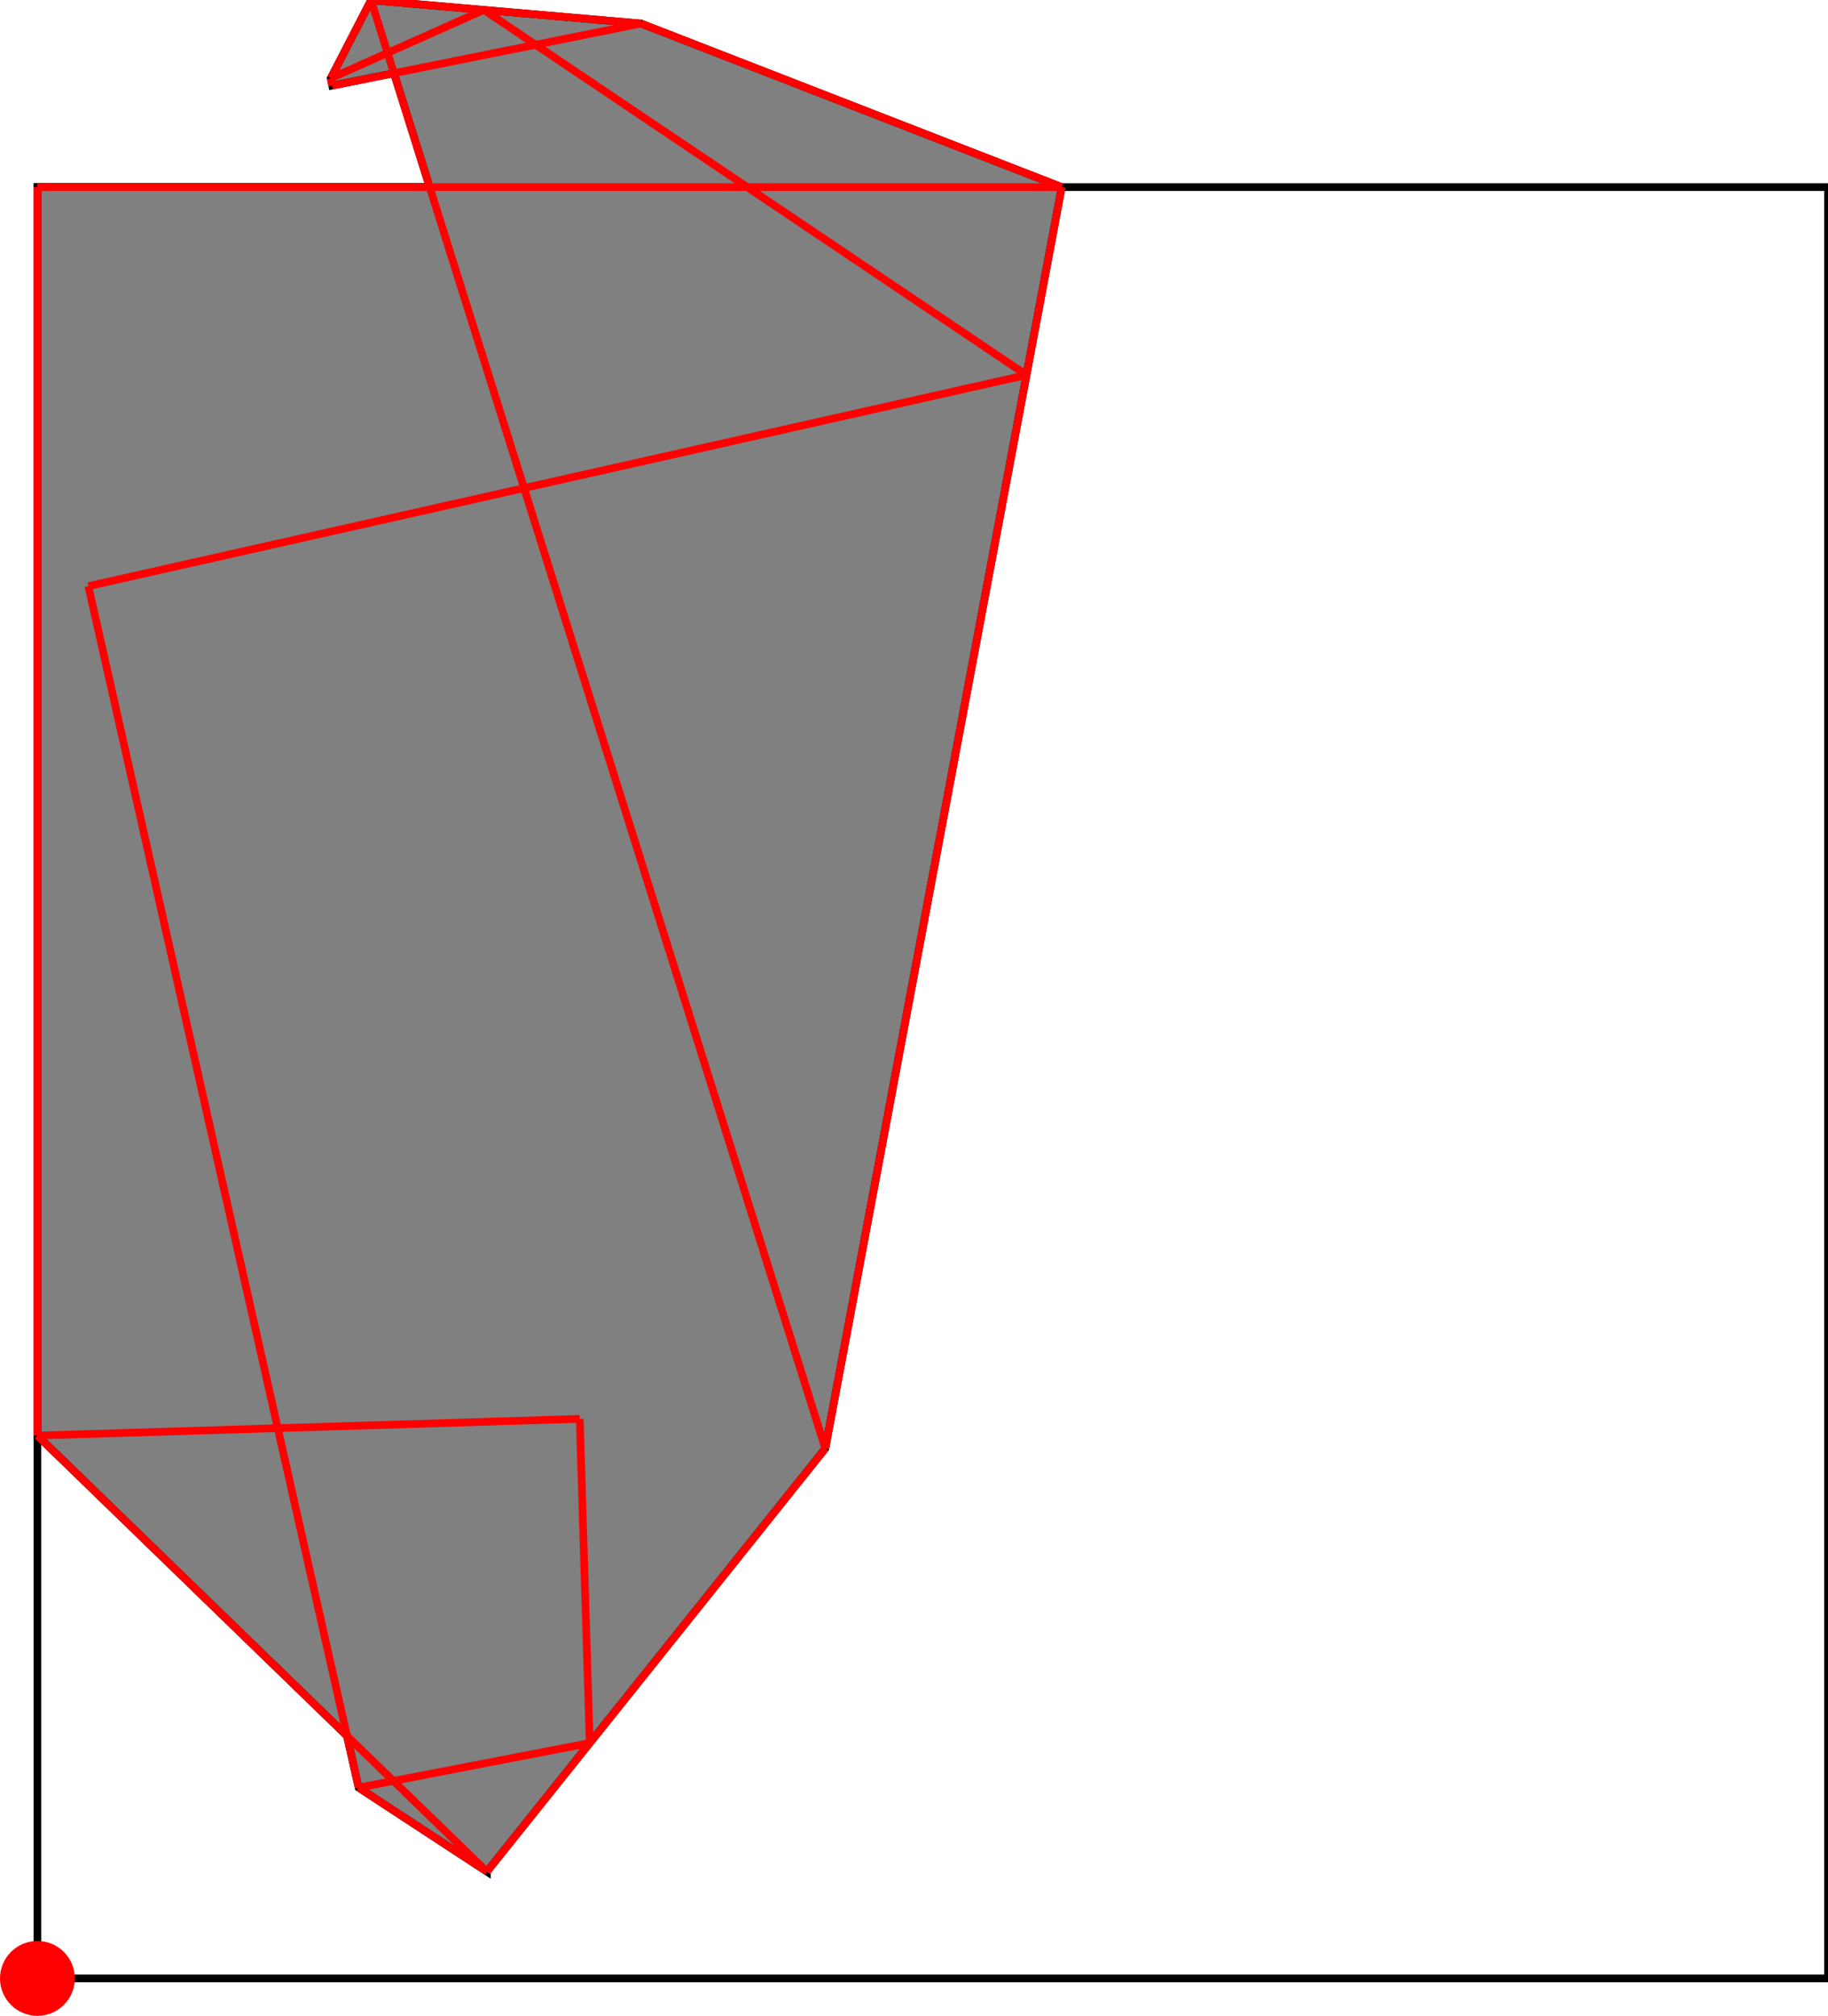 <?xml version="1.0" encoding="UTF-8"?>
<!DOCTYPE svg PUBLIC "-//W3C//DTD SVG 1.1//EN"
    "http://www.w3.org/Graphics/SVG/1.1/DTD/svg11.dtd"><svg xmlns="http://www.w3.org/2000/svg" height="551.103" stroke-opacity="1" viewBox="0 0 500 551" font-size="1" width="500" xmlns:xlink="http://www.w3.org/1999/xlink" stroke="rgb(0,0,0)" version="1.1"><defs></defs><g stroke-linejoin="miter" stroke-opacity="1.0" fill-opacity="0.0" stroke="rgb(0,0,0)" stroke-width="2.1" fill="rgb(0,0,0)" stroke-linecap="butt" stroke-miterlimit="10.0"><path d="M 500,540.87 l -0,-489.767 h -489.767 l -0,489.767 Z"/></g><g stroke-linejoin="miter" stroke-opacity="1.0" fill-opacity="1.0" stroke="rgb(0,0,0)" stroke-width="2.1" fill="rgb(128,128,128)" stroke-linecap="butt" stroke-miterlimit="10.0"><path d="M 133.18,511.676 l 92.558,-115.697 l 64.664,-344.876 l -115.064,-44.721 l -73.848,-6.382 l -11.017,21.345 l 0.403,2.007 l 16.877,-3.391 l 9.771,31.142 h -107.291 v 341.352 l 84.672,82.106 l 3.184,14.151 l 35.09,22.963 Z"/></g><g stroke-linejoin="miter" stroke-opacity="1.0" fill-opacity="1.0" stroke="rgb(0,0,0)" stroke-width="0.0" fill="rgb(255,0,0)" stroke-linecap="butt" stroke-miterlimit="10.0"><path d="M 20.467,540.87 c 0,-5.652 -4.582,-10.233 -10.233 -10.233c -5.652,-0 -10.233,4.582 -10.233 10.233c -0,5.652 4.582,10.233 10.233 10.233c 5.652,0 10.233,-4.582 10.233 -10.233Z"/></g><g stroke-linejoin="miter" stroke-opacity="1.0" fill-opacity="0.0" stroke="rgb(255,0,0)" stroke-width="2.1" fill="rgb(0,0,0)" stroke-linecap="butt" stroke-miterlimit="10.0"><path d="M 175.338,6.382 l -73.848,-6.382 "/></g><g stroke-linejoin="miter" stroke-opacity="1.0" fill-opacity="0.0" stroke="rgb(255,0,0)" stroke-width="2.1" fill="rgb(0,0,0)" stroke-linecap="butt" stroke-miterlimit="10.0"><path d="M 290.402,51.103 l -115.064,-44.721 "/></g><g stroke-linejoin="miter" stroke-opacity="1.0" fill-opacity="0.0" stroke="rgb(255,0,0)" stroke-width="2.1" fill="rgb(0,0,0)" stroke-linecap="butt" stroke-miterlimit="10.0"><path d="M 10.233,51.103 h 280.168 "/></g><g stroke-linejoin="miter" stroke-opacity="1.0" fill-opacity="0.0" stroke="rgb(255,0,0)" stroke-width="2.1" fill="rgb(0,0,0)" stroke-linecap="butt" stroke-miterlimit="10.0"><path d="M 90.876,23.352 l 84.462,-16.97 "/></g><g stroke-linejoin="miter" stroke-opacity="1.0" fill-opacity="0.0" stroke="rgb(255,0,0)" stroke-width="2.1" fill="rgb(0,0,0)" stroke-linecap="butt" stroke-miterlimit="10.0"><path d="M 280.769,102.478 l -148.424,-99.811 "/></g><g stroke-linejoin="miter" stroke-opacity="1.0" fill-opacity="0.0" stroke="rgb(255,0,0)" stroke-width="2.1" fill="rgb(0,0,0)" stroke-linecap="butt" stroke-miterlimit="10.0"><path d="M 90.473,21.345 l 41.871,-18.678 "/></g><g stroke-linejoin="miter" stroke-opacity="1.0" fill-opacity="0.0" stroke="rgb(255,0,0)" stroke-width="2.1" fill="rgb(0,0,0)" stroke-linecap="butt" stroke-miterlimit="10.0"><path d="M 24.177,160.211 l 256.592,-57.733 "/></g><g stroke-linejoin="miter" stroke-opacity="1.0" fill-opacity="0.0" stroke="rgb(255,0,0)" stroke-width="2.1" fill="rgb(0,0,0)" stroke-linecap="butt" stroke-miterlimit="10.0"><path d="M 10.233,392.455 l 148.344,-4.566 "/></g><g stroke-linejoin="miter" stroke-opacity="1.0" fill-opacity="0.0" stroke="rgb(255,0,0)" stroke-width="2.1" fill="rgb(0,0,0)" stroke-linecap="butt" stroke-miterlimit="10.0"><path d="M 133.18,511.676 l -35.09,-22.963 "/></g><g stroke-linejoin="miter" stroke-opacity="1.0" fill-opacity="0.0" stroke="rgb(255,0,0)" stroke-width="2.1" fill="rgb(0,0,0)" stroke-linecap="butt" stroke-miterlimit="10.0"><path d="M 90.473,21.345 l 11.017,-21.345 "/></g><g stroke-linejoin="miter" stroke-opacity="1.0" fill-opacity="0.0" stroke="rgb(255,0,0)" stroke-width="2.1" fill="rgb(0,0,0)" stroke-linecap="butt" stroke-miterlimit="10.0"><path d="M 133.18,511.676 l -122.946,-119.221 "/></g><g stroke-linejoin="miter" stroke-opacity="1.0" fill-opacity="0.0" stroke="rgb(255,0,0)" stroke-width="2.1" fill="rgb(0,0,0)" stroke-linecap="butt" stroke-miterlimit="10.0"><path d="M 225.738,395.979 l -124.248,-395.979 "/></g><g stroke-linejoin="miter" stroke-opacity="1.0" fill-opacity="0.0" stroke="rgb(255,0,0)" stroke-width="2.1" fill="rgb(0,0,0)" stroke-linecap="butt" stroke-miterlimit="10.0"><path d="M 90.876,23.352 l -0.403,-2.007 "/></g><g stroke-linejoin="miter" stroke-opacity="1.0" fill-opacity="0.0" stroke="rgb(255,0,0)" stroke-width="2.1" fill="rgb(0,0,0)" stroke-linecap="butt" stroke-miterlimit="10.0"><path d="M 98.09,488.713 l 63.215,-12.194 "/></g><g stroke-linejoin="miter" stroke-opacity="1.0" fill-opacity="0.0" stroke="rgb(255,0,0)" stroke-width="2.1" fill="rgb(0,0,0)" stroke-linecap="butt" stroke-miterlimit="10.0"><path d="M 98.09,488.713 l -73.913,-328.502 "/></g><g stroke-linejoin="miter" stroke-opacity="1.0" fill-opacity="0.0" stroke="rgb(255,0,0)" stroke-width="2.1" fill="rgb(0,0,0)" stroke-linecap="butt" stroke-miterlimit="10.0"><path d="M 161.305,476.519 l -2.728,-88.629 "/></g><g stroke-linejoin="miter" stroke-opacity="1.0" fill-opacity="0.0" stroke="rgb(255,0,0)" stroke-width="2.1" fill="rgb(0,0,0)" stroke-linecap="butt" stroke-miterlimit="10.0"><path d="M 10.233,392.455 v -341.352 "/></g><g stroke-linejoin="miter" stroke-opacity="1.0" fill-opacity="0.0" stroke="rgb(255,0,0)" stroke-width="2.1" fill="rgb(0,0,0)" stroke-linecap="butt" stroke-miterlimit="10.0"><path d="M 225.738,395.979 l 64.664,-344.876 "/></g><g stroke-linejoin="miter" stroke-opacity="1.0" fill-opacity="0.0" stroke="rgb(255,0,0)" stroke-width="2.1" fill="rgb(0,0,0)" stroke-linecap="butt" stroke-miterlimit="10.0"><path d="M 133.18,511.676 l 92.558,-115.697 "/></g></svg>